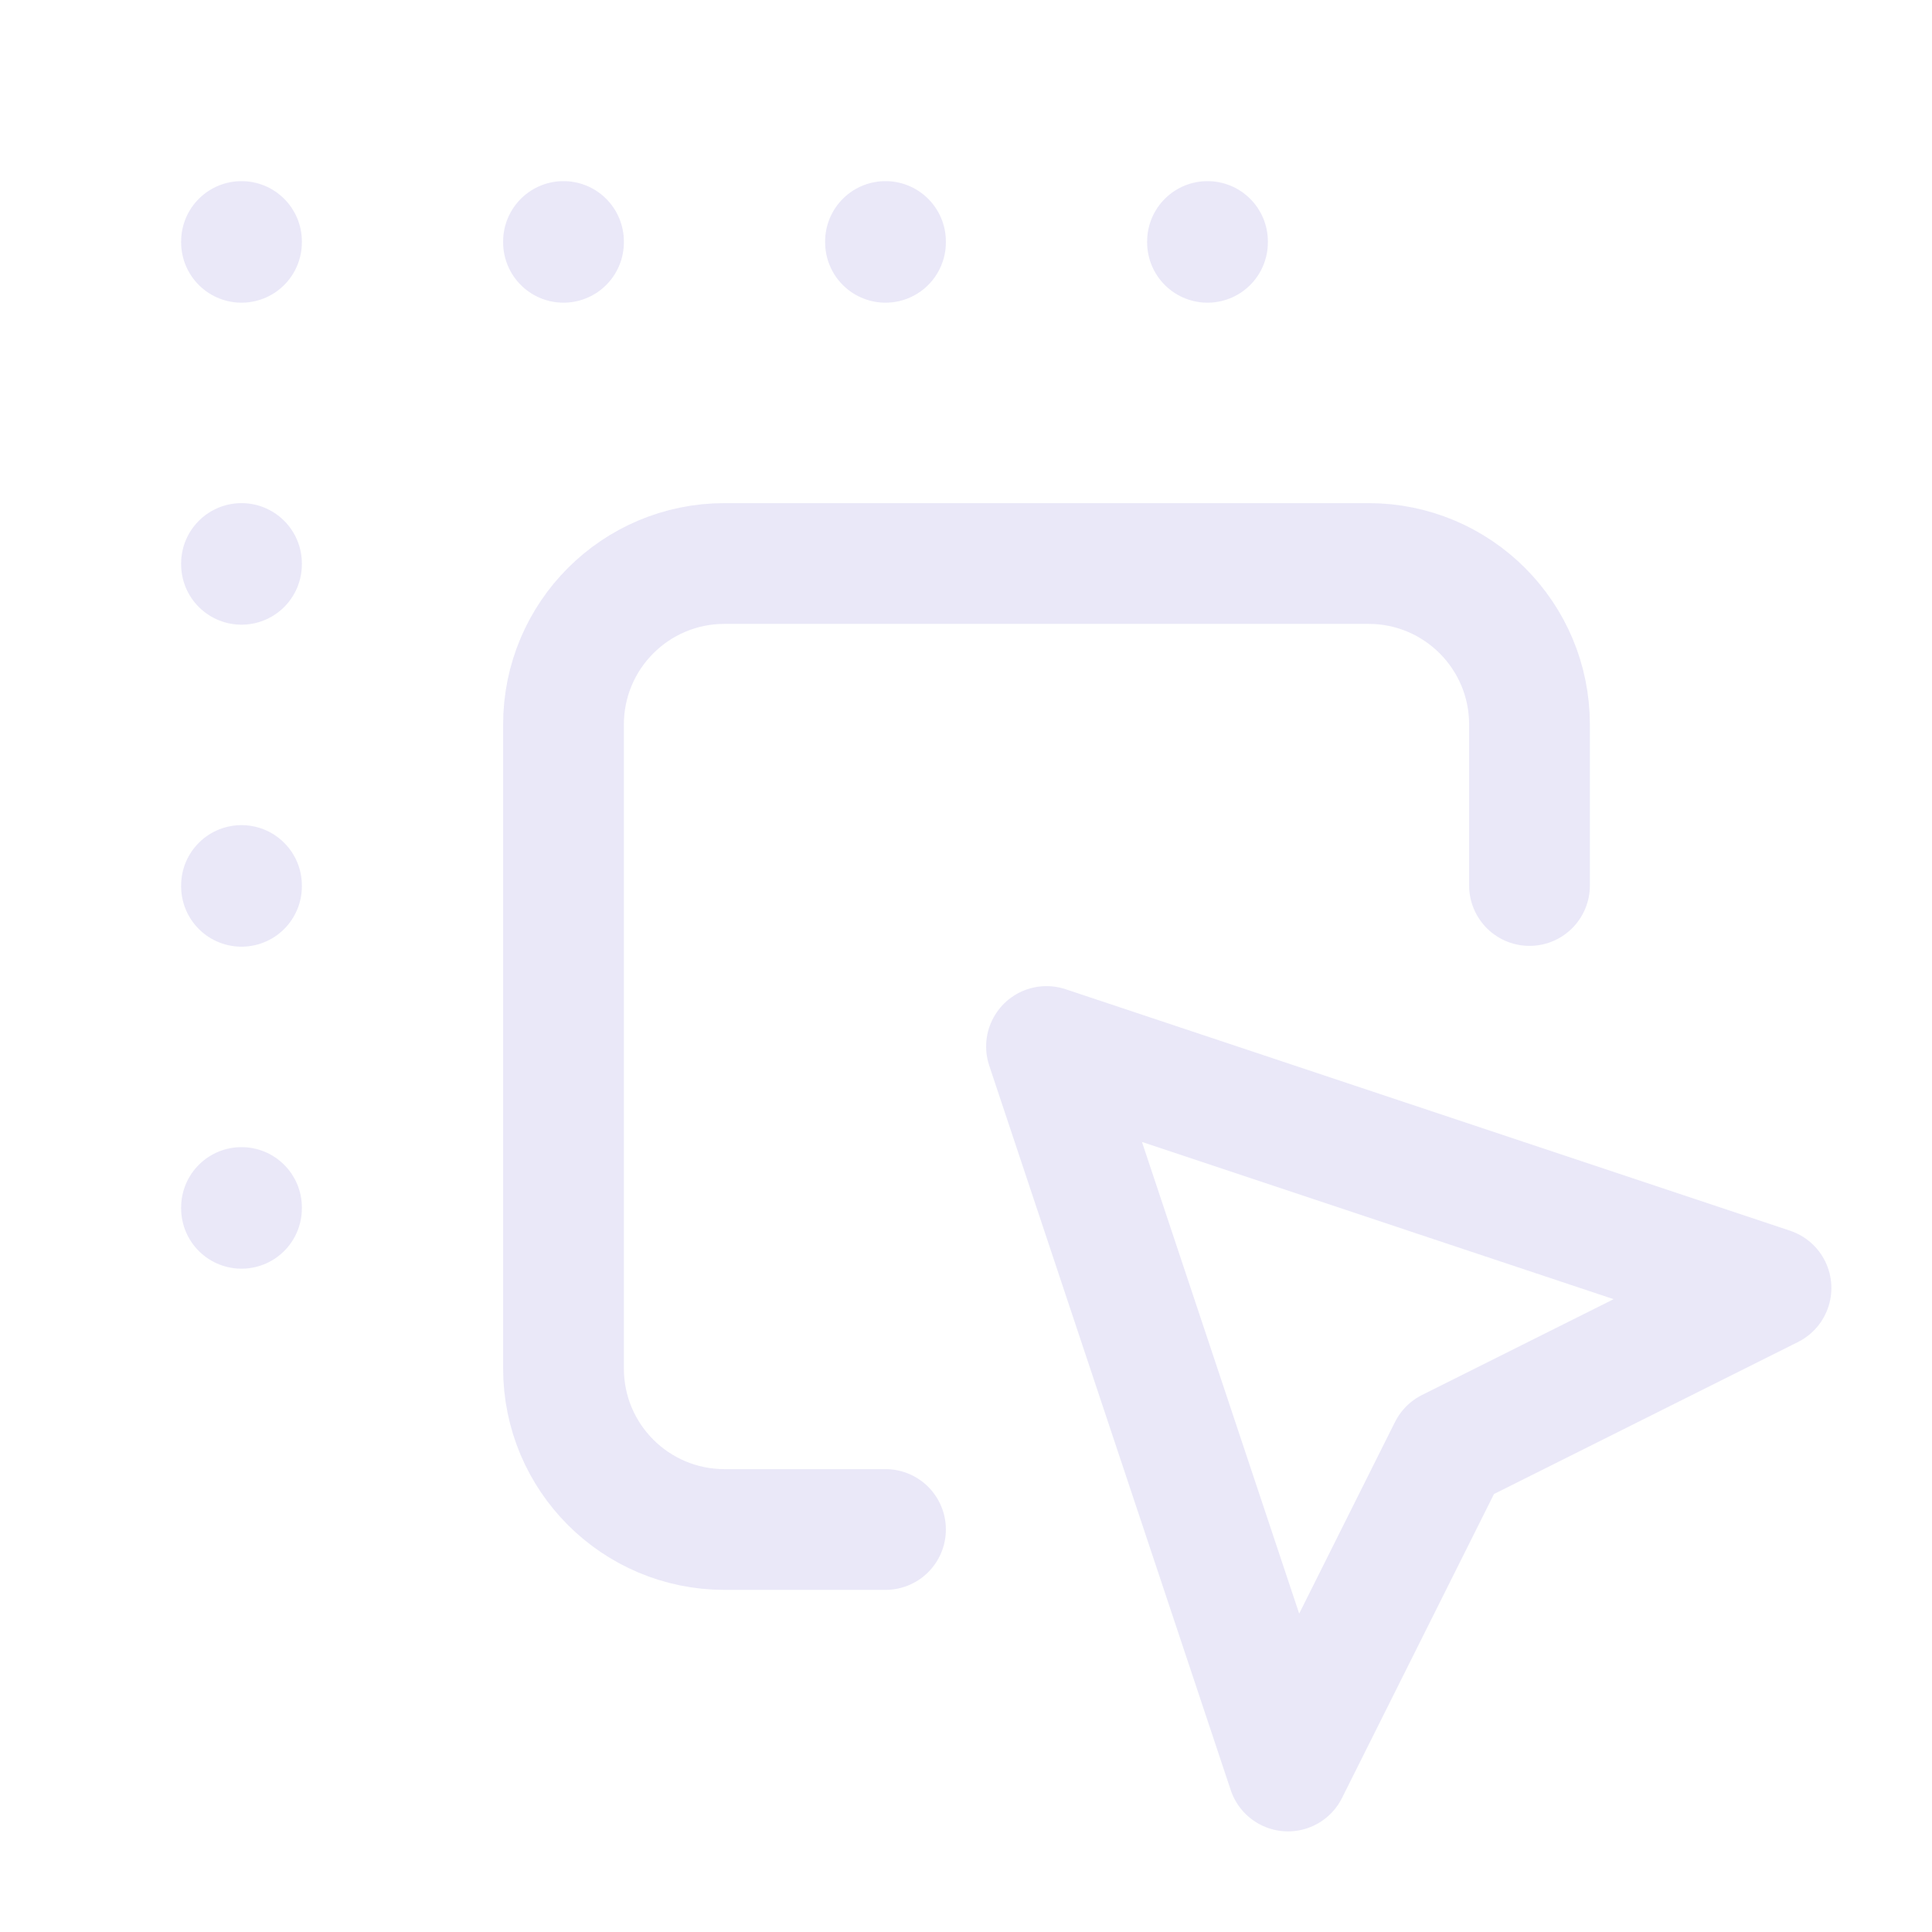 <svg width="24" height="24" viewBox="0 0 24 24" fill="none" xmlns="http://www.w3.org/2000/svg">
<path d="M19 11V9C19 7.895 18.105 7 17 7H9C7.895 7 7 7.895 7 9V17C7 18.105 7.895 19 9 19H11" stroke="#E1DEF5" stroke-opacity="0.7" stroke-width="1.5" stroke-linecap="round" stroke-linejoin="round"/>
<path d="M13 13L22 16L18 18L16 22L13 13" stroke="#E1DEF5" stroke-opacity="0.7" stroke-width="1.5" stroke-linecap="round" stroke-linejoin="round"/>
<path d="M3 3V3.01" stroke="#E1DEF5" stroke-opacity="0.7" stroke-width="1.5" stroke-linecap="round" stroke-linejoin="round"/>
<path d="M7 3V3.01" stroke="#E1DEF5" stroke-opacity="0.7" stroke-width="1.5" stroke-linecap="round" stroke-linejoin="round"/>
<path d="M11 3V3.01" stroke="#E1DEF5" stroke-opacity="0.7" stroke-width="1.5" stroke-linecap="round" stroke-linejoin="round"/>
<path d="M15 3V3.01" stroke="#E1DEF5" stroke-opacity="0.7" stroke-width="1.5" stroke-linecap="round" stroke-linejoin="round"/>
<path d="M3 7V7.01" stroke="#E1DEF5" stroke-opacity="0.7" stroke-width="1.5" stroke-linecap="round" stroke-linejoin="round"/>
<path d="M3 11V11.01" stroke="#E1DEF5" stroke-opacity="0.7" stroke-width="1.5" stroke-linecap="round" stroke-linejoin="round"/>
<path d="M3 15V15.01" stroke="#E1DEF5" stroke-opacity="0.7" stroke-width="1.5" stroke-linecap="round" stroke-linejoin="round"/>
</svg>
